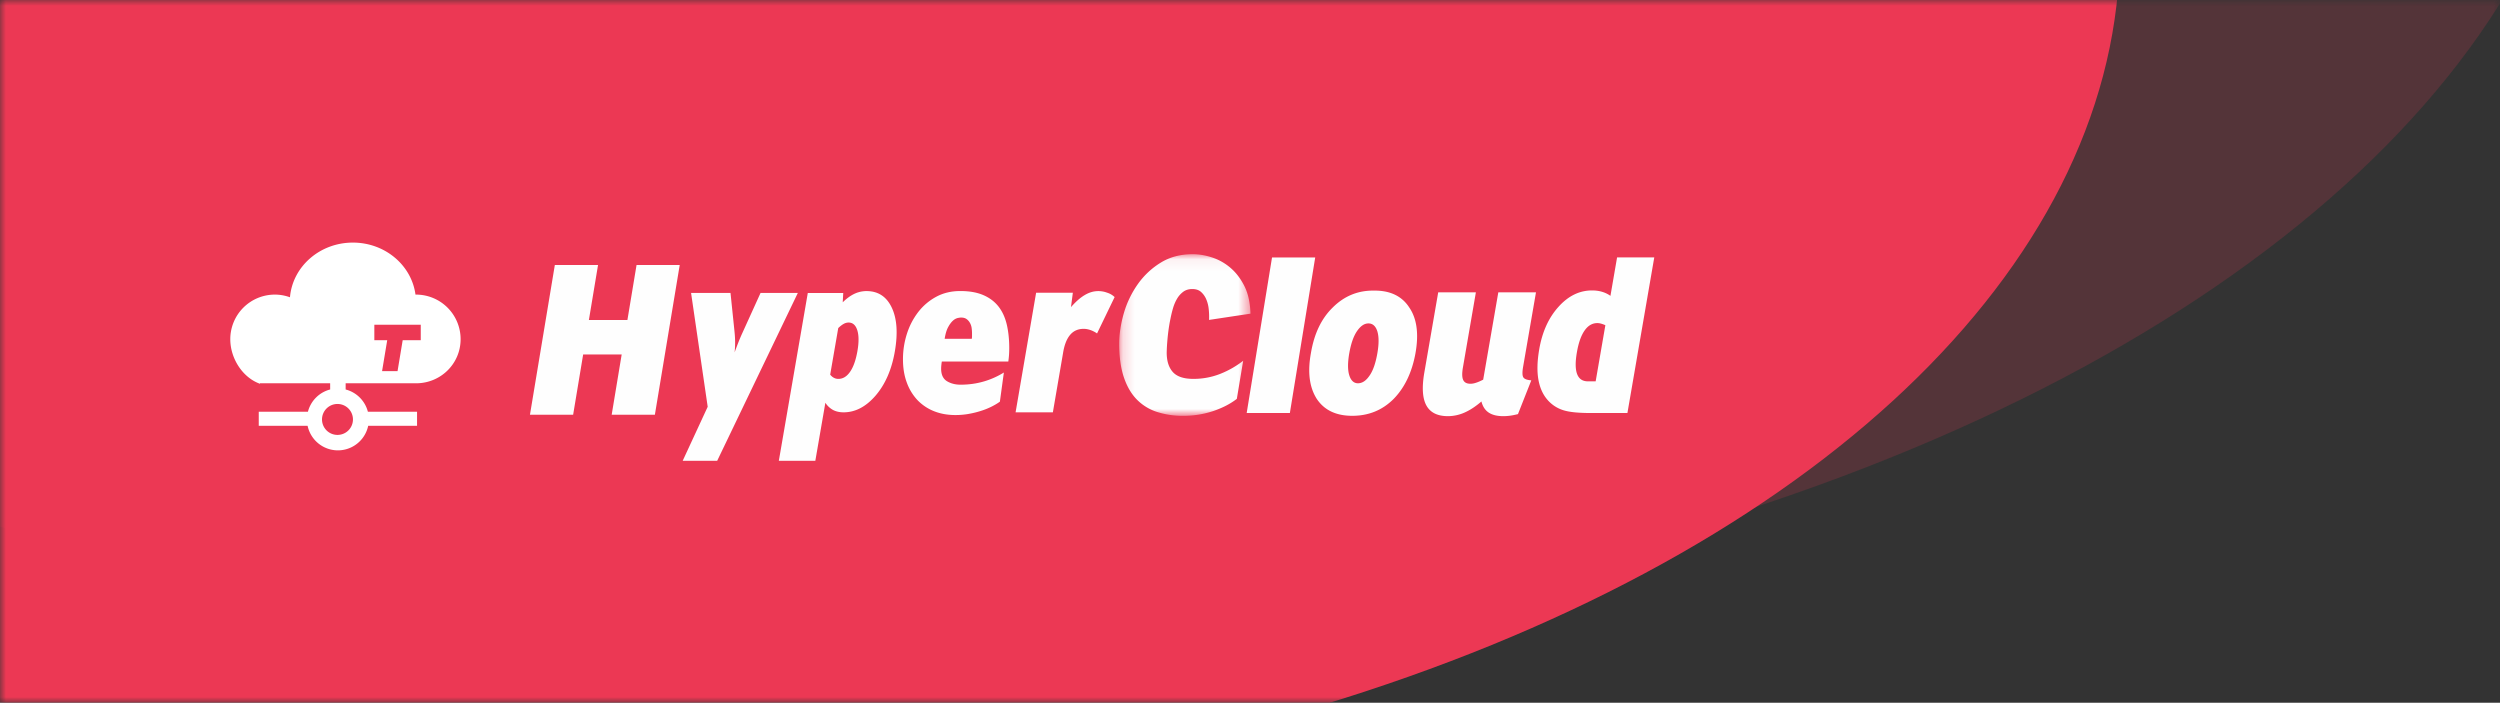 <svg width="217" height="61" viewBox="0 0 217 61" xmlns="http://www.w3.org/2000/svg" xmlns:xlink="http://www.w3.org/1999/xlink"><rect x="0" y="0" width="217" height="61" fill="#333333" stroke="none"/><title>Mask</title><defs><path id="a" d="M0 0h217v61H0z"/><path id="c" d="M.169.065H11.56v14.027H.169z"/></defs><g fill="none" fill-rule="evenodd"><mask id="b" fill="#fff"><use xlink:href="#a"/></mask><ellipse fill="#EC3854" opacity=".418" mask="url(#b)" cx="73.5" cy="-26" rx="151.5" ry="82"/><ellipse fill="#EC3854" mask="url(#b)" cx="53" cy="-4.5" rx="131" ry="74.5"/><g><path d="M30.63 21.057c2.796 0 5.097 1.971 5.434 4.516l.047-.002a3.87 3.87 0 0 1 3.87 3.869c0 2.137-1.733 3.83-3.87 3.83h-6.109v.537a2.69 2.69 0 0 1 1.93 1.93H36.2v1.225h-4.242a2.687 2.687 0 0 1-5.257 0h-4.241v-1.226h4.269a2.69 2.69 0 0 1 1.93-1.93l-.001-.536h-6.09v.043c-1.501-.532-2.579-2.19-2.579-3.873a3.87 3.87 0 0 1 3.87-3.869c.46 0 .9.085 1.31.233.225-2.656 2.58-4.747 5.46-4.747zm-1.3 14.008a1.343 1.343 0 1 0 0 2.685 1.343 1.343 0 0 0 0-2.685zm7.192-6.879h-4.029v1.343l1.118-.001-.447 2.686h1.343l.447-2.686h1.568v-1.342z" fill="#FFF"/><path fill="#FEFEFE" d="M55.253 23l-.794 4.777h-3.344L51.91 23h-3.75L46 36h3.748l.87-5.232h3.344L53.094 36h3.749L59 23zM61.428 35.308l-1.443-9.883h3.423l.352 3.396c.032.32.048.623.048.914 0 .293-.015.574-.043.85.12-.333.237-.643.352-.932.115-.287.224-.54.323-.755l1.577-3.473h3.236l-7.002 14.573h-2.994l2.171-4.69zM96.75 25.786a1.656 1.656 0 0 0-.647-.379 2.188 2.188 0 0 0-.763-.14c-.415 0-.81.117-1.201.354-.394.233-.786.59-1.178 1.037l.162-1.25h-3.188l-1.782 10.38h3.236l.879-5.118c.114-.734.324-1.253.622-1.607.3-.352.695-.519 1.179-.519.207 0 .417.047.625.12.183.07.369.165.53.28l1.526-3.158zM67.602 40l2.514-14.565h3.077l-.044.806c.339-.336.68-.581 1.015-.74a2.467 2.467 0 0 1 1.045-.235c1.01 0 1.74.477 2.194 1.43.454.952.543 2.22.27 3.8-.27 1.573-.825 2.85-1.66 3.828-.838.977-1.769 1.466-2.788 1.466-.353 0-.657-.068-.915-.204a1.838 1.838 0 0 1-.668-.627L70.77 40h-3.167zm4.458-7.48c.102.126.213.218.33.277a.8.8 0 0 0 .38.091c.398 0 .74-.21 1.025-.628.287-.418.494-1.014.63-1.789.133-.763.128-1.365-.013-1.809-.141-.444-.394-.666-.762-.666a.88.88 0 0 0-.42.118c-.143.08-.302.2-.471.364l-.699 4.042zM81.751 31.38a3.441 3.441 0 0 0-.04.29c-.014.125-.02.235-.02.333 0 .513.166.871.497 1.08.333.204.729.308 1.188.308.704 0 1.376-.092 2.012-.278a6.943 6.943 0 0 0 1.747-.779l-.345 2.531c-.19.138-.42.275-.692.415a6.322 6.322 0 0 1-.914.373c-.338.11-.696.2-1.076.269-.379.07-.773.104-1.179.104-.676 0-1.292-.11-1.847-.33a4.09 4.09 0 0 1-1.435-.955 4.405 4.405 0 0 1-.933-1.525c-.226-.6-.336-1.276-.336-2.021a7.2 7.2 0 0 1 .346-2.232 6.1 6.1 0 0 1 .994-1.898 4.905 4.905 0 0 1 1.566-1.316c.61-.325 1.3-.487 2.072-.487.773 0 1.429.113 1.972.342.54.228.982.554 1.32.975.339.422.58.938.732 1.556.147.615.222 1.311.222 2.084a7.955 7.955 0 0 1-.08 1.16h-5.77zm2.599-1.97c.016-.07.021-.148.021-.24v-.238c0-.136-.01-.287-.03-.446a1.277 1.277 0 0 0-.142-.445 1.015 1.015 0 0 0-.295-.342c-.122-.09-.281-.135-.487-.135-.068 0-.167.015-.295.041a.956.956 0 0 0-.407.23c-.14.124-.28.31-.416.56-.135.246-.236.586-.303 1.014h2.354zM128.588 34.847c-.496.43-.984.75-1.463.962a3.584 3.584 0 0 1-1.44.314c-.91 0-1.535-.31-1.876-.93-.34-.622-.398-1.57-.179-2.845l1.207-6.976h3.27l-1.121 6.497c-.092.52-.086.888.019 1.11.102.221.312.331.632.331.147 0 .312-.03.495-.092.181-.06.388-.15.609-.263l1.313-7.583h3.27l-1.12 6.477c-.08.47-.07.775.029.914.098.142.325.224.684.25l-1.157 2.931c-.247.064-.476.11-.684.138-.21.027-.403.041-.582.041-.537 0-.96-.103-1.272-.31-.314-.209-.524-.53-.634-.966M117.117 30.66c.14-.791.35-1.436.655-1.893.306-.453.634-.694 1.01-.694.373 0 .632.24.773.694.14.457.14 1.102 0 1.893-.141.812-.353 1.46-.658 1.913-.304.456-.632.695-1.03.695-.353 0-.61-.24-.75-.695-.142-.454-.142-1.101 0-1.913m5.205-3.974c-.633-.981-1.664-1.483-3.072-1.46-1.383-.023-2.58.479-3.564 1.46-.985.958-1.618 2.272-1.9 3.974-.305 1.675-.117 2.99.515 3.971.658.983 1.69 1.461 3.073 1.461 1.409 0 2.603-.478 3.589-1.46.96-.982 1.595-2.297 1.9-3.972.303-1.702.117-3.016-.541-3.974M138.503 33.1l.843-4.872a2.675 2.675 0 0 0-.408-.146 1.289 1.289 0 0 0-.287-.038c-.44 0-.81.217-1.11.649-.304.434-.525 1.064-.666 1.888-.148.848-.139 1.479.022 1.895.16.418.472.625.937.625h.669zm2.756 2.75h-3.183c-1.058 0-1.838-.078-2.34-.232a2.976 2.976 0 0 1-1.286-.773c-.462-.47-.762-1.08-.905-1.83-.143-.75-.12-1.65.061-2.7.26-1.512.817-2.74 1.673-3.685.851-.948 1.822-1.42 2.905-1.42.319 0 .616.04.882.12.268.08.506.197.72.35l.576-3.336h3.228l-2.33 13.505zM111.96 35.85h-3.748l2.2-13.5h3.748z"/><g transform="translate(96.979 22)"><mask id="d" fill="#fff"><use xlink:href="#c"/></mask><path d="M10.378 12.62c-.553.43-1.235.783-2.044 1.058a8.147 8.147 0 0 1-2.637.414 7.163 7.163 0 0 1-2.27-.344 4.258 4.258 0 0 1-1.748-1.089c-.48-.496-.852-1.14-1.115-1.933C.3 9.933.17 8.978.17 7.863c0-.873.135-1.769.404-2.689a8.398 8.398 0 0 1 1.215-2.518A6.746 6.746 0 0 1 3.783.791C4.572.307 5.493.065 6.547.065c.54 0 1.099.094 1.678.281a4.669 4.669 0 0 1 1.6.901c.485.414.89.945 1.214 1.594.322.648.496 1.443.522 2.384l-3.593.544a6.229 6.229 0 0 0-.029-.928 2.909 2.909 0 0 0-.218-.866 1.772 1.772 0 0 0-.45-.634c-.19-.168-.442-.252-.757-.252-.314 0-.578.081-.795.243-.214.16-.396.367-.539.615-.145.25-.259.523-.345.818-.085.296-.154.58-.206.848-.09.417-.168.886-.226 1.404-.058.52-.094 1-.108 1.445-.026.768.138 1.364.493 1.789.353.424.958.635 1.81.635a6.26 6.26 0 0 0 2.333-.432 8.055 8.055 0 0 0 1.998-1.14l-.551 3.306z" fill="#FEFEFE" mask="url(#d)"/></g></g></g></svg>